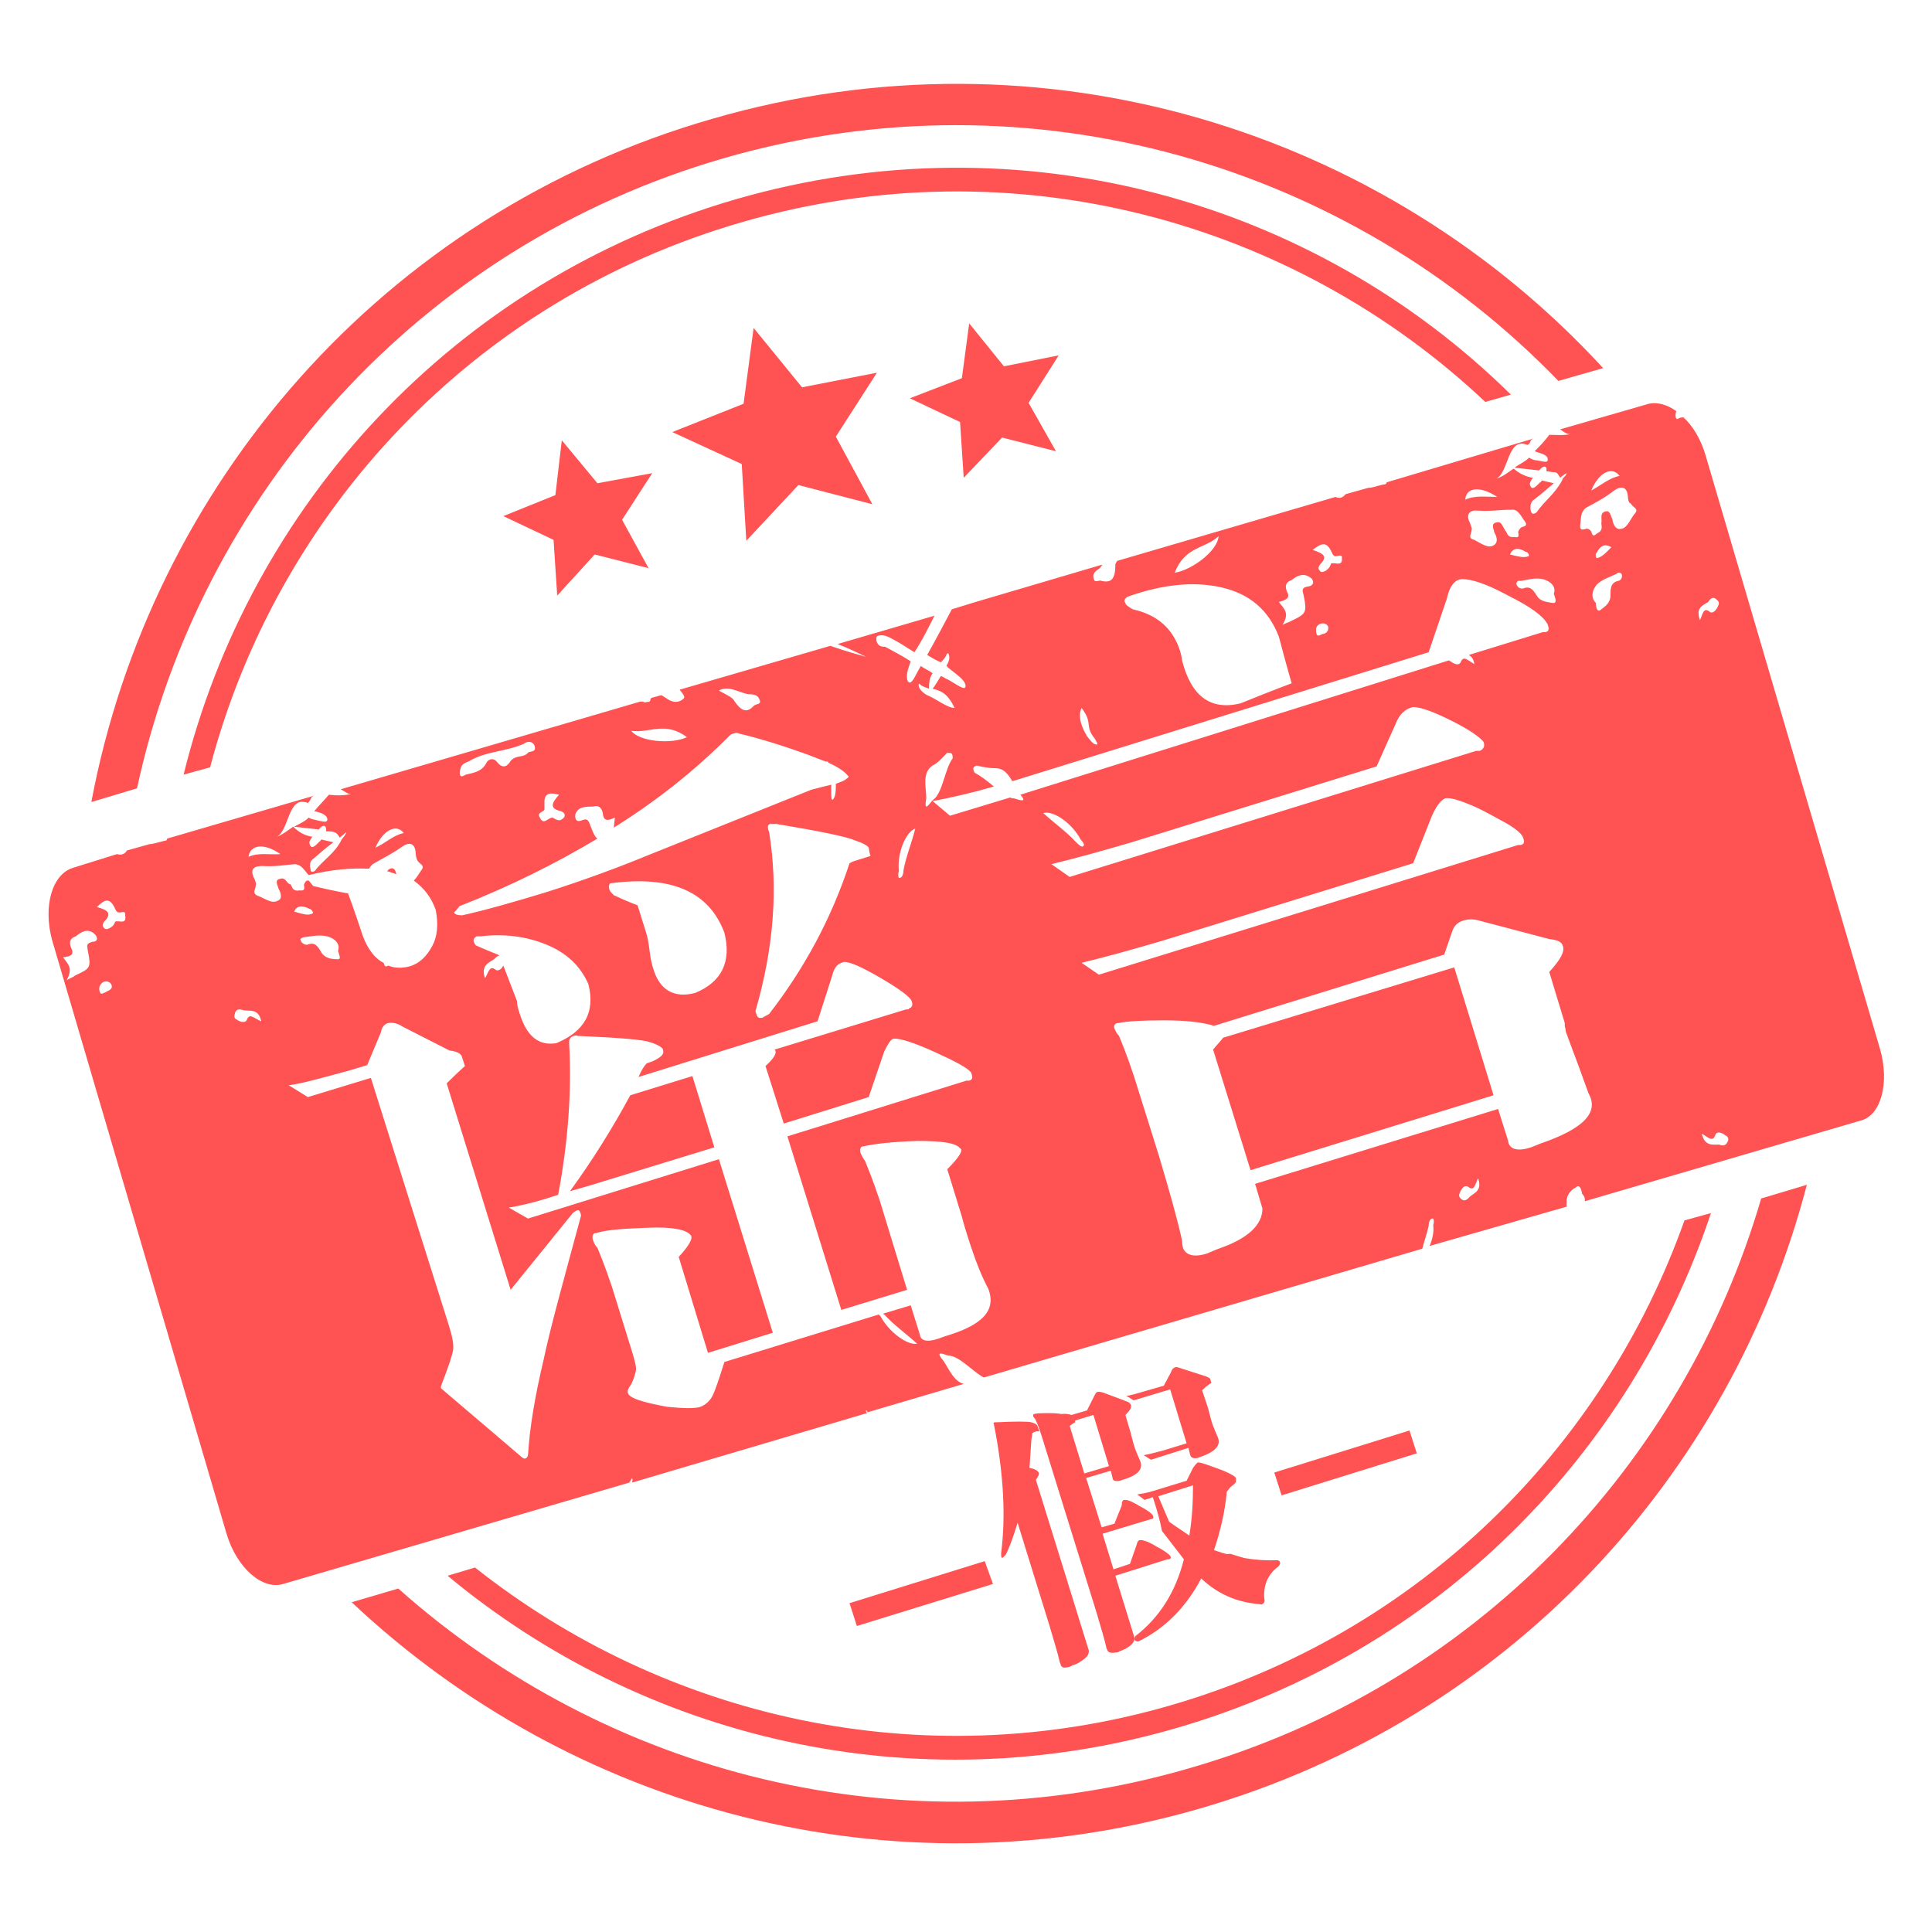 <?xml version="1.0" encoding="utf-8"?>
<!-- Generator: Adobe Illustrator 24.0.3, SVG Export Plug-In . SVG Version: 6.00 Build 0)  -->
<svg version="1.1" id="Layer_1" xmlns="http://www.w3.org/2000/svg" xmlns:xlink="http://www.w3.org/1999/xlink" x="0px" y="0px"
	 viewBox="0 0 211.5 211.5" style="enable-background:new 0 0 211.5 211.5;" xml:space="preserve">
<style type="text/css">
	.st0{fill:#FF5252;}
</style>
<g id="Film_01">
</g>
<g id="New_Symbol_8">
</g>
<g>
	<g>
		<g>
			<polygon class="st0" points="87.8,42.4 82.5,35.9 81.4,44.2 73.6,47.3 81.2,50.8 81.7,59.2 87.4,53.1 95.5,55.2 91.5,47.8 
				96,40.8 			"/>
		</g>
		<g>
			<polygon class="st0" points="109.9,40.1 106.1,35.4 105.3,41.4 99.6,43.6 105.1,46.2 105.5,52.3 109.7,47.9 115.6,49.4 
				112.6,44.1 115.9,38.9 			"/>
		</g>
		<g>
			<polygon class="st0" points="65.4,52.9 61.5,48.2 60.8,54.2 55.1,56.5 60.6,59.1 61,65.2 65.1,60.7 71,62.2 68.1,56.9 71.4,51.8 
							"/>
		</g>
		<g>
			<path class="st0" d="M108.7,173.4L93.8,178l-0.8-2.5l14.8-4.6L108.7,173.4z"/>
			<path class="st0" d="M113,156.9c0,0.3-0.1,0.6-0.1,0.8l-0.2,3c0.6,0.1,0.9,0.3,1,0.5c0.1,0.1,0,0.4-0.3,0.8l5.8,18.7
				c0,0.3-0.1,0.6-0.5,0.9c-0.4,0.3-0.8,0.6-1.3,0.7c-0.1,0.1-0.2,0.1-0.4,0.2c-0.5,0.1-0.8,0.1-0.9-0.3c0-0.1-0.1-0.2-0.1-0.3
				c-0.2-0.9-0.6-2.2-1.1-3.9l-3.5-11.3c-0.4,1.3-0.8,2.5-1.3,3.5c-0.1,0.1-0.2,0.2-0.3,0.3s-0.2,0-0.2-0.2c0,0,0-0.1,0-0.3
				c0.5-3.9,0.3-8.6-0.8-14.1c-0.1-0.1,0-0.2,0.1-0.2c0.1,0,0.1,0,0.2,0c2.1-0.1,3.4-0.1,3.8,0c0.4,0.1,0.7,0.3,0.7,0.5
				c0.1,0.3,0.2,0.5,0.2,0.5S113.4,156.6,113,156.9z M117.3,154.9l1.7-0.5l0.8-1.6c0.1-0.2,0.2-0.4,0.3-0.4c0.2-0.1,0.5,0,0.8,0.1
				l2.4,0.9c0.3,0.1,0.4,0.2,0.5,0.4c0.1,0.3-0.1,0.6-0.6,1.1l0.5,1.7c0.1,0.3,0.2,0.8,0.4,1.5c0.2,0.7,0.5,1.3,0.7,1.8
				c0.4,0.9-0.2,1.6-1.9,2.1c-0.1,0-0.2,0.1-0.3,0.1c-0.5,0.1-0.8,0-0.8-0.3l-0.2-0.8l-2.7,0.8l1.7,5.4l1.4-0.4l0.8-2
				c0-0.4,0.1-0.6,0.3-0.6l0.1,0c0.3,0,0.8,0.2,1.6,0.7c0.8,0.4,1.3,0.8,1.4,1c0.1,0.2,0.1,0.3-0.1,0.4l-0.1,0l-5.3,1.6l1.2,3.9
				l1.8-0.6l0.7-2c0.1-0.4,0.2-0.6,0.4-0.6c0.1,0,0.1,0,0.1,0c0.3,0,0.9,0.2,1.7,0.7c0.8,0.4,1.3,0.8,1.5,1c0.1,0.2,0.1,0.3-0.1,0.4
				l-0.2,0l-5.7,1.8l2.1,6.8c0,0.6-0.6,1.1-1.7,1.5c-0.1,0.1-0.2,0.1-0.4,0.1c-0.5,0.1-0.8,0-0.9-0.3c0-0.1-0.1-0.1-0.1-0.3
				c-0.2-0.9-0.6-2.2-1.1-3.9l-6-19.3c-0.3-1-0.6-1.6-0.7-1.8c-0.1-0.1-0.2-0.2-0.2-0.3c0-0.1,0-0.2,0.1-0.2l0,0
				c0.3-0.1,0.9-0.1,1.7-0.1c0.9,0,1.3,0.1,1.3,0.1S116.7,154.7,117.3,154.9z M117.1,156.1l1.6,5.2l2.7-0.8l-1.7-5.6l-2,0.6
				c0,0.1,0,0.2,0,0.2S117.5,155.8,117.1,156.1z M131.6,152.2l0.6,1.8c0.1,0.3,0.2,0.8,0.4,1.5c0.2,0.7,0.5,1.3,0.7,1.8
				c0.4,0.9-0.2,1.6-1.9,2.2c-0.1,0-0.2,0.1-0.3,0.1c-0.4,0.1-0.7,0-0.8-0.3l-0.2-0.8l-4.1,1.3l-0.8-0.5c0.6-0.1,1.3-0.3,2.1-0.5
				l2.6-0.8l-1.8-5.9l-4,1.2l-0.8-0.5c0.4,0,1.3-0.3,2.7-0.7l1.4-0.4l0.8-1.5c0.1-0.3,0.2-0.4,0.4-0.5c0.2-0.1,0.4,0,0.7,0.1
				l2.8,0.9c0.2,0.1,0.4,0.2,0.4,0.3c0.1,0.3,0.1,0.4,0.1,0.4S132.2,151.6,131.6,152.2z M126.2,163.9l-0.9,0.3l-0.8-0.6
				c0.6-0.1,1.2-0.2,1.8-0.4l3.6-1.1l0.7-1.4c0.2-0.3,0.4-0.5,0.5-0.6l0.1,0c0.3,0,1.1,0.3,2.2,0.7s1.8,0.8,1.9,1l0,0.4
				c0,0.1-0.2,0.3-0.6,0.6l-0.4,0.5c-0.2,2.2-0.7,4.3-1.4,6.4c2.3,0.8,4.6,1.2,6.9,1.1c0.2,0,0.3,0.1,0.3,0.2c0.1,0.1,0,0.4-0.3,0.6
				c-1,0.8-1.5,1.9-1.4,3.4c0.1,0.3,0,0.5-0.2,0.6c-0.1,0.1-0.3,0-0.4,0c-2.4-0.2-4.5-1.1-6.3-2.8c-1.7,3.2-4,5.5-6.9,6.9
				c-0.2,0-0.4-0.1-0.4-0.2c0-0.1,0-0.2,0.1-0.4c2.6-2,4.4-4.8,5.3-8.4c-1.6-2.1-2.4-3.1-2.4-3.1S127,166.3,126.2,163.9z
				 M130.2,168.1c0.3-1.8,0.4-3.6,0.4-5.5l-3.8,1.2c0.8,1.9,1.2,2.8,1.2,2.8S128.7,167.1,130.2,168.1z"/>
			<path class="st0" d="M155.1,159.1l-14.8,4.6l-0.8-2.5l14.8-4.6L155.1,159.1z"/>
		</g>
		<g>
			<path class="st0" d="M23,84c7.3-27.8,28.7-51.2,58.3-59.7c29.7-8.6,60.3-0.1,81.3,19.7l2.8-0.8C143.9,22,111.8,12.8,80.6,21.8
				c-31.1,9-53.3,33.7-60.5,63L23,84z"/>
		</g>
		<g>
			<path class="st0" d="M15,86.3c6.9-32,30.7-59.3,64.3-69c33.7-9.7,68.5,0.8,91.3,24.4l4.9-1.4c-23.9-26-61.3-37.8-97.5-27.3
				c-36.2,10.4-61.5,40.2-68,74.8L15,86.3z"/>
		</g>
		<g>
			<path class="st0" d="M192.8,131.2c-8.5,29.1-31.3,53.4-62.7,62.4c-31.4,9.1-63.7,0.6-86.5-19.7l-5.1,1.5
				c24,22.6,58.9,32.4,92.8,22.6c33.9-9.8,58.2-36.5,66.5-68.3L192.8,131.2z"/>
		</g>
		<g>
			<path class="st0" d="M184.4,133.6c-8.8,24.8-29,45.2-56.3,53.1c-27.3,7.9-55.4,1.3-76.1-15.1l-3,0.9c21.4,17.8,51,25,79.7,16.7
				c28.7-8.3,49.8-30,58.6-56.4L184.4,133.6z"/>
		</g>
	</g>
</g>
<g>
	<path class="st0" d="M43.4,95.7c-0.1-0.3-0.2-0.8-0.7-0.6c-0.2,0.1-0.3,0.2-0.3,0.3c0,0,0.1,0,0.1,0C42.8,95.5,43.1,95.6,43.4,95.7
		z"/>
	<path class="st0" d="M133.9,113.6c-0.3,0.4-0.7,0.8-1.1,1.3l4.1,13.2l26.6-8.2l-4.3-14L133.9,113.6z"/>
	<path class="st0" d="M69,119.9c-2,3.7-4.2,7.2-6.6,10.5l2.1-0.6l13.7-4.2l-2.4-7.8L69,119.9z"/>
	<path class="st0" d="M205.8,114.8l-19.1-65c-0.5-1.7-1.4-3.2-2.4-4.1c-0.1,0-0.1,0-0.2,0c-0.3,0-0.5,0.3-0.6,0.1
		c-0.1-0.1-0.1-0.5,0-0.8c-1-0.7-2-1-3-0.8l-9.7,2.8c0.4,0.3,0.8,0.6,1.2,0.5c-0.8,0.2-1.6,0.1-2.4,0.1c-0.5,0.7-1,1.2-1.6,1.8
		c0.5,0.2,1.2,0.3,1.4,0.7c0.2,0.7-0.5,0.4-1.1,0.3c-0.3,0-0.6-0.1-0.9-0.3c-0.5,0.5-1.1,0.7-1.6,1.1c0.9,0.1,1.8,0.2,2.7,0.3
		c0.3-0.4,0.7-0.6,0.8-0.2c0,0.1,0,0.2,0,0.3c0.3,0,0.6,0.1,0.9,0.1c0.3,0,0.4,0.3,0.6,0.6c0.2-0.2,0.5-0.4,0.7-0.5
		c-0.1,0.4-0.4,0.4-0.5,0.8h0c-0.8,1.5-1.9,2.2-2.8,3.5c-0.3,0.2-0.5,0.2-0.6-0.1c-0.1-0.4-0.1-0.9,0.2-1.2c0.8-0.6,1.6-1.3,2.3-1.9
		c-0.4-0.1-0.9-0.2-1.3-0.3c-0.1,0.1-0.1,0.2-0.2,0.2c-0.4,0.4-0.9,1-1.1,0.3c-0.1-0.2,0.1-0.5,0.3-0.8c-0.7-0.1-1.4-0.4-2.1-1
		c-0.6,0.4-1.2,0.9-1.9,1.1c1.4-0.7,1.2-4.6,3.4-3.7c0.1,0,0.3-0.2,0.3-0.3c0.1-0.3,0.2-0.3,0.4-0.4l-16.1,4.8
		c0,0.3-0.4,0.2-0.6,0.3c-0.5,0.1-0.9,0.3-1.4,0.3l-2.5,0.7c-0.3,0.4-0.7,0.5-1.1,0.3l-23.9,7c-0.1,0.2-0.2,0.3-0.2,0.4
		c0,1.7-0.5,2-1.5,1.8c-0.3-0.2-0.8,0.4-0.9-0.4c-0.1-0.5,0.4-0.8,0.7-1c0.1-0.1,0.2-0.3,0.3-0.4l-13.9,4.1l-2.6,0.8
		c-0.9,1.7-1.8,3.4-2.7,5c0.5,0.3,1,0.6,1.5,0.8c0.2-0.2,0.5-0.5,0.6-0.8c0.1-0.3,0.3-0.2,0.3,0.1c0.1,0.3-0.1,0.8-0.3,1.1
		c0.1,0,0.1,0.1,0.1,0.1c0.8,0.7,2,1.4,2,2.1c0,0.6-1-0.2-1.9-0.7c-0.3-0.1-0.5-0.3-0.8-0.4c-0.3,0.5-0.6,1-0.9,1.4
		c0.8,0.2,1.6,0.4,2.4,2.1c-0.8,0-2-1-3-1.4c-0.4-0.2-0.8-0.6-0.9-0.9c-0.1-0.3,0-0.5,0.2-0.2c0.3,0.2,0.7,0.3,0.9,0.4
		c0-0.8,0.1-1.3,0.4-1.7c-0.4-0.3-0.9-0.5-1.3-0.8c0,0.1-0.1,0.1-0.1,0.2c-0.5,0.8-0.9,2-1.3,1.5c-0.3-0.5,0-1.4,0.3-2.2
		c-0.9-0.6-1.9-1.1-2.8-1.6c-0.3,0-0.7,0-0.9-0.5c-0.1-0.2-0.1-0.7,0.1-0.7c0.4-0.1,0.8-0.1,1.5,0.3c0.8,0.4,1.7,1,2.5,1.5
		c0.8-1.2,1.5-2.6,2.2-4l-10.6,3.1c1,0.4,2.1,0.9,3.1,1.4c-0.7-0.2-2.2-0.6-3.9-1.2l-16.5,4.8c0.3,0.4,0.7,0.8,0.4,1
		c-0.3,0.3-1,0.6-1.9-0.1c-0.2-0.1-0.3-0.2-0.5-0.3l-1.1,0.3c0,0.1-0.1,0-0.1,0.2c0,0.3-0.3,0.2-0.6,0.3c-0.2-0.1-0.3-0.1-0.5-0.1
		l-32.8,9.6c0.4,0.2,0.8,0.6,1.2,0.5c-0.8,0.2-1.6,0.2-2.5,0.1c-0.5,0.6-1.1,1.2-1.6,1.8c0.5,0.1,1.2,0.3,1.4,0.7
		c0.2,0.7-0.5,0.4-1.1,0.3c-0.3-0.1-0.6-0.1-0.9-0.3c-0.5,0.5-1.1,0.7-1.6,1c0.9,0.1,1.8,0.2,2.7,0.3c0.3-0.4,0.7-0.6,0.8-0.1
		c0,0.1,0,0.2,0,0.3c0.3,0,0.6,0,0.9,0.1c0.3,0.1,0.4,0.3,0.6,0.6c0.2-0.2,0.5-0.4,0.7-0.6c-0.1,0.4-0.3,0.5-0.5,0.8h0
		c-0.7,1.5-2,2.2-2.9,3.4c-0.2,0.2-0.5,0.2-0.5-0.1c-0.1-0.4-0.1-0.9,0.2-1.1c0.8-0.7,1.5-1.3,2.3-1.9c-0.5-0.1-0.9-0.2-1.3-0.3
		c-0.1,0-0.1,0.2-0.2,0.2c-0.4,0.4-0.9,1-1.1,0.3c-0.1-0.3,0.1-0.5,0.3-0.8c-0.7-0.1-1.4-0.4-2.1-1.1c-0.6,0.4-1.2,0.9-1.8,1.1
		c1.4-0.7,1.2-4.6,3.4-3.7c0.1-0.1,0.2-0.2,0.3-0.4c0.1-0.3,0.2-0.3,0.4-0.4l-16.1,4.7c0,0.3-0.3,0.2-0.5,0.3
		c-0.5,0.1-1,0.3-1.4,0.3l-2.5,0.7c-0.3,0.5-0.7,0.5-1.1,0.4L8,95c-2.3,0.7-3.3,4.2-2.3,7.9l19.1,65c1.1,3.7,3.9,6.2,6.2,5.5
		l37.9-11.1c0.1-0.2,0.2-0.3,0.3-0.5c0.1,0.3,0,0.3,0,0.5l25.7-7.6c0-0.1-0.2-0.3-0.1-0.3c0.1,0,0.2,0.2,0.2,0.2l10.5-3.1
		c-1.1-0.3-1.6-1.6-2.2-2.5c-1.1-1.3,0.1-0.7,0.5-0.6c1.2,0,2.6,1.7,3.9,2.4l48-14.1c0.2-0.8,0.5-1.6,0.7-2.5c0-0.5,0.2-0.8,0.4-0.8
		c0.2-0.1,0.2,0.5,0.1,0.7c0.1,0.8-0.1,1.6-0.4,2.3l15-4.3c0-0.2,0-0.4,0-0.6c0-0.8,0.6-1.3,1-1.5c0.4-0.4,0.6,0.1,0.7,0.7
		c0.3,0.3,0.3,0.5,0.3,0.8l30.1-8.8C205.9,122.2,206.9,118.6,205.8,114.8z M10.1,103.1c-0.6,0.2-0.6,0.3-0.5,0.9
		c0.4,2,0.3,2-1.4,2.8C8,107,7.8,107,7.3,107.3c0.7-1.3,0.2-1.7-0.4-2.5c0.7-0.1,1.3-0.2,0.9-1c-0.3-0.7-0.1-1.1,0.5-1.3
		c0.6-0.5,1.3-0.9,2-0.3C10.6,102.4,10.9,103.1,10.1,103.1z M11.6,108.6c-0.3,0.1-0.6,0.4-0.7-0.1c-0.1-0.4,0-0.7,0.4-1
		c0.3-0.1,0.7-0.1,0.9,0.3C12.4,108.3,11.9,108.4,11.6,108.6z M12.6,100.9c-0.1,0.4-0.4,0.6-0.6,0.7c-0.2,0.1-0.4,0.2-0.6,0
		c-0.3-0.3-0.1-0.5,0-0.7c0.9-0.9,0.4-1.3-0.8-1.6c0.8-0.8,1.3-1,1.8-0.2c0.2,0.3,0.2,0.5,0.4,0.7c0.3,0.3,1-0.3,0.9,0.4
		C13.9,101.3,13,100.7,12.6,100.9z M177.3,52.1c-1.1,0.2-2,1-3.1,1.6C175,51.7,176.5,51,177.3,52.1z M168.9,63.4
		c0.8,0.2,1.5,0.8,1.2,1.6c0.2,0.6,0.4,1.1-0.2,1c-0.4-0.1-1.2-0.1-1.6-0.7c-0.4-0.6-0.7-1.2-1.5-0.9c-0.2,0.1-0.7,0-0.8-0.5
		c0-0.2,0.2-0.4,0.4-0.3C167.2,63.5,168,63.2,168.9,63.4z M167.3,60.9c-0.5,0.2-1.2,0-2-0.2c0.3-0.7,0.9-0.8,1.7-0.3
		C167.3,60.4,167.5,60.9,167.3,60.9z M166.8,56.9c0.5,0.6,0.2,0.7-0.2,0.8c-0.2,0.1-0.4,0.4-0.4,0.6c0.2,0.8-0.4,0.4-0.6,0.5
		c-0.6,0-0.6-0.5-0.8-0.7c-0.3-0.4-0.4-1.1-1-0.9c-0.6,0.1-0.3,0.7-0.2,1.1c0.4,0.7,0.3,1.2-0.1,1.4c-0.6,0.4-1.5-0.3-2.1-0.6
		c-0.8-0.2-0.3-0.6-0.3-1.1c0.1-0.1-0.1-0.5-0.2-0.8c-0.5-1,0.1-1.4,0.9-1.3c1.3,0.1,2.4-0.1,3.6-0.1
		C166.1,55.7,166.4,56.3,166.8,56.9z M163.9,54.4c-1.2,0-2.4-0.2-3.5,0.3C160.5,53.3,162.1,53.2,163.9,54.4z M145.6,60.1
		c0.2,0.3,0.2,0.5,0.4,0.7c0.2,0.3,1-0.3,0.9,0.3c0.1,1-0.8,0.4-1.2,0.6c-0.1,0.4-0.3,0.6-0.6,0.8c-0.2,0.1-0.5,0.2-0.6,0
		c-0.3-0.3-0.1-0.5,0-0.7c0.9-0.9,0.4-1.2-0.8-1.6C144.6,59.5,145.1,59.3,145.6,60.1z M144.8,69.4c-0.3,0.1-0.6,0.4-0.7-0.1
		c-0.1-0.5,0-0.8,0.4-1c0.3-0.1,0.7-0.1,0.9,0.3C145.5,69.2,145,69.4,144.8,69.4z M140.9,64.8c-0.3-0.7-0.1-1.1,0.5-1.3
		c0.6-0.5,1.3-0.8,2-0.3c0.4,0.2,0.6,0.9-0.2,1c-0.6,0.1-0.7,0.3-0.5,0.9c0.4,2,0.3,2.1-1.4,2.9c-0.1,0.1-0.3,0.1-0.9,0.4
		c0.8-1.3,0.2-1.7-0.4-2.5C140.7,65.7,141.3,65.5,140.9,64.8z M133.4,58.7c-0.1,1.6-2.9,3.7-4.8,4C129.7,59.8,131.9,60.1,133.4,58.7
		z M123.5,65.3c3.7-1.3,7.1-1.7,10.2-1c3.1,0.7,5.2,2.5,6.3,5.4c0.9,3.4,1.4,5.1,1.4,5.1s-1.9,0.7-5.6,2.2c-3.3,0.8-5.4-0.8-6.4-4.7
		c0-0.2-0.1-0.6-0.2-1c-0.8-2.5-2.5-4-5.2-4.6c-0.5-0.3-0.8-0.5-0.8-0.7C123,65.8,123.1,65.5,123.5,65.3z M118.4,77.5
		c1.3,1.7,0.3,1.9,1.4,3.3c0.2,0.3,0.5,0.8,0.2,0.7c-0.3,0-0.6-0.4-1-0.9C118.1,79.1,118.1,78.1,118.4,77.5z M102.1,83.8
		c0.6-0.3,1-0.8,1.6-1.4c0.2,0.1,0.6-0.2,0.6,0.6c-0.9,1.2-1.1,3.9-2.2,4.6c-0.3,0.3-1,1.5-0.7-0.2
		C101.4,86.2,100.9,84.6,102.1,83.8z M100.2,90.7c-0.4,1.6-1,3-1.3,4.6c0,0.5-0.2,0.8-0.4,0.8c-0.2,0.1-0.2-0.4-0.1-0.8
		C98.2,93.5,99.1,91.1,100.2,90.7z M95.1,92.8L95.1,92.8c0.1,0.7,0.2,0.9,0.2,0.9s-0.6,0.2-1.9,0.6L93,94.5c-2,6.1-5,11.6-8.8,16.5
		c-0.3,0.2-0.6,0.3-0.7,0.4c-0.4,0.1-0.6,0-0.7-0.4l-0.1-0.3c2-6.9,2.5-13.4,1.5-19.6c-0.2-0.5-0.2-0.8,0.1-0.9c0.1,0,0.4,0,0.7,0
		c4.8,0.8,7.7,1.4,8.6,1.8C94.5,92.3,95,92.6,95.1,92.8z M81.9,76c0.4,0,1,0,1.2,0.5c0.4,0.7-0.4,0.5-0.6,0.8
		c-0.7,0.7-1.3,0.7-2.2-0.7c-0.2-0.3-0.9-0.6-1.6-1C79.7,75,80.9,75.8,81.9,76z M75.2,80.7c-1.7,0.8-5.2,0.5-6.1-0.7
		C71.1,80.3,72.8,78.9,75.2,80.7z M59.6,88.6c0-0.3,0-0.5,0-0.8c0-0.9,0.5-1.1,1.6-0.8c-0.8,0.9-1.1,1.5,0.2,1.8
		c0.2,0.1,0.5,0.2,0.4,0.6c-0.1,0.2-0.3,0.3-0.5,0.4c-0.3,0-0.5-0.1-0.8-0.3c-0.5,0-1,0.9-1.4,0C58.7,88.9,59.6,88.9,59.6,88.6z
		 M50.4,84.2c0.1-0.6,0.6-0.7,1-0.9c1.9-1.1,4-1,6-1.9c0.5-0.4,1-0.1,1.1,0.2c0.3,0.8-0.5,0.6-0.7,0.8c-0.5,0.6-1.3,0.2-1.9,0.9
		c-0.3,0.5-0.8,1-1.5,0.1c-0.4-0.5-1-0.3-1.2,0.2c-0.5,0.9-1.4,1-2.2,1.2c-0.2,0.1-0.5,0.3-0.6,0.1C50.3,84.8,50.3,84.4,50.4,84.2z
		 M50.3,99.2c5.6-2.2,10.6-4.7,15.1-7.4c-0.3-0.2-0.5-0.7-0.8-1.5c-0.2-0.6-0.4-0.7-0.9-0.5c-0.7,0.3-0.8-0.3-0.7-0.7
		c0.3-0.8,1.1-0.8,1.9-0.8c0.6-0.2,1,0.1,1.1,0.8c0.1,0.9,0.7,0.7,1.3,0.4c0,0.4-0.1,0.8-0.1,1.1c4.8-3,8.9-6.3,12.5-9.9
		c0.2-0.2,0.4-0.4,0.6-0.4c0.2-0.1,0.4-0.1,0.6,0c2.5,0.6,5,1.4,7.5,2.3c0.8,0.3,1.5,0.6,2.1,0.8c0,0,0-0.1,0-0.1
		c0.1,0.1,0.2,0.1,0.2,0.2c1.1,0.5,1.8,1,2.1,1.4c0.2,0.1,0.1,0.2-0.2,0.4c-0.2,0.2-0.6,0.3-1.1,0.5c0,0.1,0,0.3,0,0.4
		c0,0.6-0.1,1.1-0.3,1.3c-0.2,0.2-0.2-0.3-0.2-0.7c0-0.4,0-0.7,0-0.9h0l-2,0.5l-0.3,0.1l-17.7,7.1c-3.4,1.4-7.2,2.8-11.3,4.1
		c-3.3,1-6.4,1.9-9.1,2.5c-0.5,0-0.8-0.1-0.9-0.3C49.8,99.8,50,99.6,50.3,99.2z M76.1,108.7c-2.3,0.6-3.9-0.3-4.6-2.7
		c-0.2-0.6-0.3-1.2-0.4-2c-0.1-0.8-0.2-1.4-0.4-2c-0.6-1.9-0.9-2.9-0.9-2.9s-0.9-0.3-2.6-1.1c-0.3-0.3-0.5-0.5-0.5-0.7
		c-0.1-0.3,0-0.5,0.1-0.6c6.7-0.9,10.8,0.9,12.5,5.4C80.1,105.3,79,107.5,76.1,108.7z M54.5,104.5c0,0-0.8-0.3-2.4-1
		c-0.4-0.5-0.3-0.8,0.1-1l0.4,0c2.6-0.3,5,0,7.2,0.9c2.2,0.9,3.7,2.3,4.6,4.3c0.8,3.1-0.4,5.2-3.5,6.5c-1.9,0.3-3.2-0.7-4-3.2
		c-0.2-0.6-0.3-1-0.3-1.4c-0.7-1.8-1.2-3.1-1.5-3.9c-0.2,0.4-0.5,0.6-0.8,0.5c-0.7-0.6-0.8,0.2-1.2,0.9c-0.5-1.4,0.4-1.7,1-2.1
		c0.2-0.2,0.4-0.4,0.6-0.4C54.5,104.5,54.5,104.5,54.5,104.5z M44.2,91.2c-1.1,0.2-2,1.1-3.1,1.6C41.9,90.9,43.4,90.1,44.2,91.2z
		 M30.7,93.5c-1.2,0.1-2.4-0.2-3.5,0.3C27.4,92.4,29,92.3,30.7,93.5z M27,111.7c-0.2,0.3-0.7,0.2-1.1-0.1c-0.2-0.1-0.3-0.2-0.2-0.6
		c0.1-0.5,0.4-0.6,1-0.4c0.7,0.1,1.6-0.2,1.9,1.2C27.8,111.5,27.3,110.8,27,111.7z M30.7,96.2c-0.7,0.1-0.3,0.7-0.2,1.1
		c0.4,0.7,0.3,1.2-0.1,1.3c-0.6,0.4-1.5-0.3-2.1-0.5c-0.8-0.3-0.3-0.7-0.3-1.2c0.1-0.1-0.1-0.6-0.2-0.8c-0.5-1,0.1-1.3,0.9-1.3
		c1.3,0.1,2.4-0.1,3.6-0.2c0.8,0.1,1,0.7,1.5,1.2c0,0,0,0,0,0c2.4-0.6,4.6-0.8,6.6-0.7c0.1-0.2,0.2-0.3,0.4-0.5
		c1-0.6,2.1-1.1,3.2-1.9c0.7-0.5,1.4-0.5,1.5,0.6c0,0.3,0.1,0.8,0.2,0.9c0.2,0.4,0.9,0.5,0.4,1.1c-0.2,0.3-0.5,0.8-0.8,1.1
		c1.1,0.8,1.9,1.8,2.4,3.2c0.3,1.6,0.2,2.9-0.4,4s-1.4,1.9-2.5,2.2c-0.8,0.2-1.6,0.2-2.3-0.1c-0.3,0.2-0.4,0.1-0.5-0.3
		c-0.1,0-0.1-0.1-0.2-0.1c-1-0.6-1.8-1.8-2.3-3.5c-0.9-2.7-1.4-4-1.4-4s-1.3-0.2-3.8-0.8c-0.2-0.2-0.3-0.4-0.5-0.6c0,0-0.1,0-0.2,0
		c-0.2,0.1-0.4,0.5-0.3,0.6c0.1,0.7-0.4,0.4-0.7,0.5c-0.6,0-0.6-0.4-0.8-0.7C31.4,96.8,31.3,96,30.7,96.2z M33.3,102.6
		c0.8-0.1,1.6-0.3,2.5-0.1c0.8,0.2,1.5,0.8,1.2,1.6c0.2,0.6,0.4,1-0.2,0.9c-0.5,0-1.2-0.1-1.6-0.7c-0.4-0.7-0.7-1.2-1.5-0.9
		c-0.2,0.1-0.7-0.1-0.8-0.5C32.8,102.8,33.1,102.6,33.3,102.6z M32.2,99.8c0.3-0.7,0.9-0.7,1.7-0.3c0.2,0,0.5,0.5,0.3,0.5
		C33.7,100.3,33,100,32.2,99.8z M59.5,148.9c-0.9,3.8-1.5,7.2-1.7,10.4c-0.1,0.4-0.4,0.5-0.7,0.2l-8.8-7.5c-0.1-0.1,0-0.3,0.1-0.6
		c0.7-1.8,1.1-3,1.2-3.6c0.1-0.6-0.1-1.5-0.4-2.5L40.6,118l-6.9,2.1l-2.1-1.3c1.1-0.1,3.3-0.7,6.6-1.6l2-0.6l1.5-3.6
		c0.1-0.6,0.4-0.9,0.8-1c0.4-0.1,1,0,1.6,0.4l5.1,2.6c0.8,0.1,1.3,0.3,1.4,0.8c0.2,0.6,0.3,0.9,0.3,0.9s-0.7,0.6-2,1.9l7,22.6
		l6.8-8.4c0.5-0.4,0.7-0.4,0.8-0.1c0.1,0.2,0.1,0.3,0.1,0.4C61.8,139.8,60.3,145.1,59.5,148.9z M103.4,146.3
		c-1.7,0.7-2.6,0.6-2.7-0.2l-1-3.2l-3,0.9c0,0.1,0.1,0.1,0.1,0.1c1.1,1.2,2.4,2.1,3.6,3.2c-1.1,0.2-3.1-1.3-4-3
		c-0.1-0.1-0.1-0.1-0.2-0.2l-16.9,5.2c-0.6,1.9-1,3.1-1.3,3.7s-0.8,1-1.3,1.2c-0.5,0.2-1.8,0.2-3.7,0c-2.2-0.4-3.5-0.8-3.9-1.1
		c-0.5-0.3-0.5-0.7-0.1-1.2c0.4-0.7,0.5-1.2,0.6-1.6s-0.1-1.1-0.4-2.1l-2.2-7.1c-0.8-2.4-1.4-3.8-1.6-4.3c-0.3-0.3-0.4-0.6-0.5-0.9
		c-0.1-0.4,0-0.6,0.2-0.7l0.1,0c1.3-0.4,3.2-0.5,5.8-0.6c2.6-0.1,4.1,0.2,4.6,0.8c0.3,0.3-0.1,1.1-1.3,2.4l3.2,10.5l7.1-2.2l-5.9-19
		l-20.9,6.5l-2.1-1.2c1.8-0.3,3.6-0.8,5.4-1.4c1.1-5.8,1.5-11.4,1.2-16.7c0-0.4,0.2-0.6,0.5-0.7c0.1,0,0.3-0.1,0.4,0
		c4.5,0.2,7.2,0.4,8,0.7c0.9,0.3,1.4,0.6,1.4,0.9l0,0.1c0.1,0.3-0.3,0.7-1.2,1.1l-0.6,0.2c-0.3,0.3-0.6,0.8-0.9,1.5l19.6-6.1l1.6-5
		c0.2-0.8,0.5-1.2,1-1.4l0.3-0.1c0.7,0,2,0.6,3.9,1.7s3,1.9,3.4,2.4c0.3,0.5,0.2,0.9-0.2,1c0,0.1-0.1,0.1-0.1,0.1
		c-0.1,0-0.1,0-0.1,0s0,0-0.1,0l-14.4,4.4c0.3,0.3,0,0.9-1,1.8l2,6.3l9.3-2.9l1.7-5c0.4-0.8,0.7-1.3,1-1.4l0.1,0
		c0.8,0,2.3,0.5,4.5,1.5c2.2,1,3.5,1.7,3.9,2.2c0.2,0.5,0.2,0.8-0.2,0.9l-0.3,0l-19.6,6.1l5.9,19l7.2-2.2l-3-9.8
		c-0.8-2.4-1.4-3.8-1.6-4.3c-0.3-0.4-0.4-0.7-0.5-0.9c-0.1-0.4,0-0.6,0.2-0.7l0.1,0c1.3-0.3,3.2-0.5,5.9-0.6c2.7,0,4.2,0.2,4.7,0.8
		c0.4,0.2-0.1,1-1.4,2.3l1.6,5.2c0.1,0.4,0.4,1.5,1,3.3s1.2,3.3,1.9,4.6C109.1,143.5,107.5,145.1,103.4,146.3z M111,87.4
		c-0.1,0-0.3,0-0.4-0.1l-6.6,2l-1.9-1.6c2.1-0.4,4.3-0.9,6.7-1.6c-0.7-0.6-1.5-1.2-2.1-1.5c-0.4-0.7,0.1-0.7,0.2-0.8
		c0.8,0.2,1.5,0.3,2.1,0.3c0.9,0,1.4,0.7,1.8,1.4c0,0,0.1,0,0.1,0l45.5-14.1l2-5.9c0.3-1.4,0.9-2.1,1.7-2.1c1,0,2.6,0.5,5,1.8
		c2.4,1.2,3.8,2.2,4.3,3.1c0.2,0.5,0.2,0.8-0.2,0.9l-0.3,0l-8.1,2.5c0.3,0.2,0.5,0.4,0.6,1c-0.7-0.4-1.2-1-1.5-0.2
		c-0.2,0.4-0.7,0.2-1.1-0.1c-0.1,0-0.1-0.1-0.2-0.1L111.7,87C112.6,88,111.4,87.5,111,87.4z M118.3,91.9c0.2,0.2,0.5,0.6,0.3,0.7
		c-0.1,0.2-0.4,0-0.8-0.4c-1.1-1.2-2.4-2.1-3.6-3.2C115.4,88.7,117.4,90.2,118.3,91.9z M115.1,94.6c2.5-0.6,5.4-1.4,8.8-2.4
		l26.8-8.3l2.1-4.7c0.4-1,1-1.6,1.9-1.8c0.8,0,2.2,0.5,4.2,1.5c2,1,3.1,1.8,3.5,2.3c0.2,0.5,0,0.8-0.4,1l-0.4,0L117.1,96L115.1,94.6
		z M118.4,105.4c2.5-0.6,5.4-1.4,8.8-2.4l27.5-8.5l1.9-4.8c0.5-1.3,1.1-2.1,1.6-2.3c0.4-0.1,1.3,0.1,2.5,0.6
		c1.3,0.5,2.5,1.2,3.8,1.9s2,1.3,2.2,1.7c0.2,0.5,0.2,0.8-0.2,0.9l-0.3,0l-45.9,14.2L118.4,105.4z M160.9,131
		c-0.4,0.5-0.7,0.5-1,0.2c-0.2-0.2-0.2-0.4-0.1-0.6c0.2-0.5,0.5-0.9,0.9-0.7c0.7,0.6,0.8-0.3,1.1-0.9
		C162.3,130.3,161.4,130.6,160.9,131z M168.6,125.2c-0.2,0.1-0.5,0.2-1,0.4c-1.5,0.5-2.4,0.2-2.5-0.7l-1.1-3.5l-26.6,8.2l0.8,2.7
		c0,1.8-1.6,3.3-4.8,4.4c-0.3,0.1-0.7,0.3-1.2,0.5c-1.5,0.5-2.4,0.2-2.7-0.6c0-0.1-0.1-0.3-0.1-0.8c-0.5-2.3-1.4-5.5-2.6-9.5
		l-2.7-8.6c-0.8-2.4-1.4-3.8-1.6-4.3c-0.3-0.3-0.4-0.6-0.5-0.8c-0.1-0.3,0-0.5,0.3-0.6l0.1,0c1-0.2,2.6-0.3,5-0.3
		c2.4,0,4.2,0.2,5.5,0.6l25.2-7.8l0.9-2.6c0.2-0.6,0.6-0.9,1.1-1.1c0.6-0.2,1.3-0.2,1.9,0l7.6,2c0.9,0.1,1.4,0.3,1.5,0.8
		c0.2,0.6-0.3,1.5-1.5,2.8l1.7,5.6c0,0.1,0,0.1,0,0.3c0,0.1,0.1,0.3,0.1,0.6l0.7,1.9c0.8,2.1,1.4,3.8,1.8,4.9
		C175.1,121.8,173.3,123.6,168.6,125.2z M177.1,63.6c-0.8,0.2-0.8,0.9-0.8,1.6c0,0.8-0.6,1.2-1,1.5c-0.4,0.4-0.6-0.1-0.6-0.7
		c-0.6-0.6-0.4-1.4,0.1-2c0.6-0.6,1.4-0.8,2.2-1.2c0.1-0.2,0.4-0.1,0.5,0C177.7,63.2,177.4,63.6,177.1,63.6z M174.8,60.5
		c0.4-0.8,0.9-1,1.6-0.6c-0.5,0.5-1,1.1-1.6,1.2C174.7,61.1,174.6,60.6,174.8,60.5z M178.9,56.3c-0.4,0.5-0.8,1.6-1.5,1.6
		c-0.4,0.1-0.8-0.3-0.9-1.1c-0.2-0.3-0.2-1-0.8-0.8c-0.6,0.2-0.3,0.8-0.4,1.3c0,0.2,0.2,0.7-0.3,1c-0.3,0.1-0.6,0.7-0.8-0.1
		c-0.1-0.2-0.4-0.4-0.6-0.3c-0.4,0.1-0.7,0.2-0.6-0.5c0.1-0.7,0-1.3,0.6-1.8c1.1-0.6,2.1-1.1,3.1-1.9c0.7-0.5,1.4-0.5,1.5,0.6
		c0,0.3,0.1,0.8,0.3,0.8C178.8,55.6,179.5,55.7,178.9,56.3z M187,65.9c0.3-0.5,0.6-0.6,1-0.2c0.2,0.2,0.2,0.4,0.1,0.6
		c-0.2,0.5-0.6,0.9-0.9,0.7c-0.7-0.6-0.8,0.2-1.1,0.9C185.6,66.5,186.4,66.3,187,65.9z M188.2,125.3c-0.7,0-1.6,0.2-1.9-1.2
		c0.7,0.4,1.2,1,1.5,0.1c0.2-0.4,0.7-0.2,1.1,0.1c0.2,0.1,0.3,0.2,0.3,0.5C189,125.4,188.7,125.5,188.2,125.3z"/>
</g>
<g>
	<path class="st0" d="M130.6,171.7l1.1-1.4l3-0.2l1.9,0.6l2,1.8l-1.1,1.3l0.6,0.7c0,0,0.1-0.1-1.3-0.2c-1.4-0.1,0.3,0.9,0.3,0.9
		S132.5,174.2,130.6,171.7z"/>
</g>
</svg>
